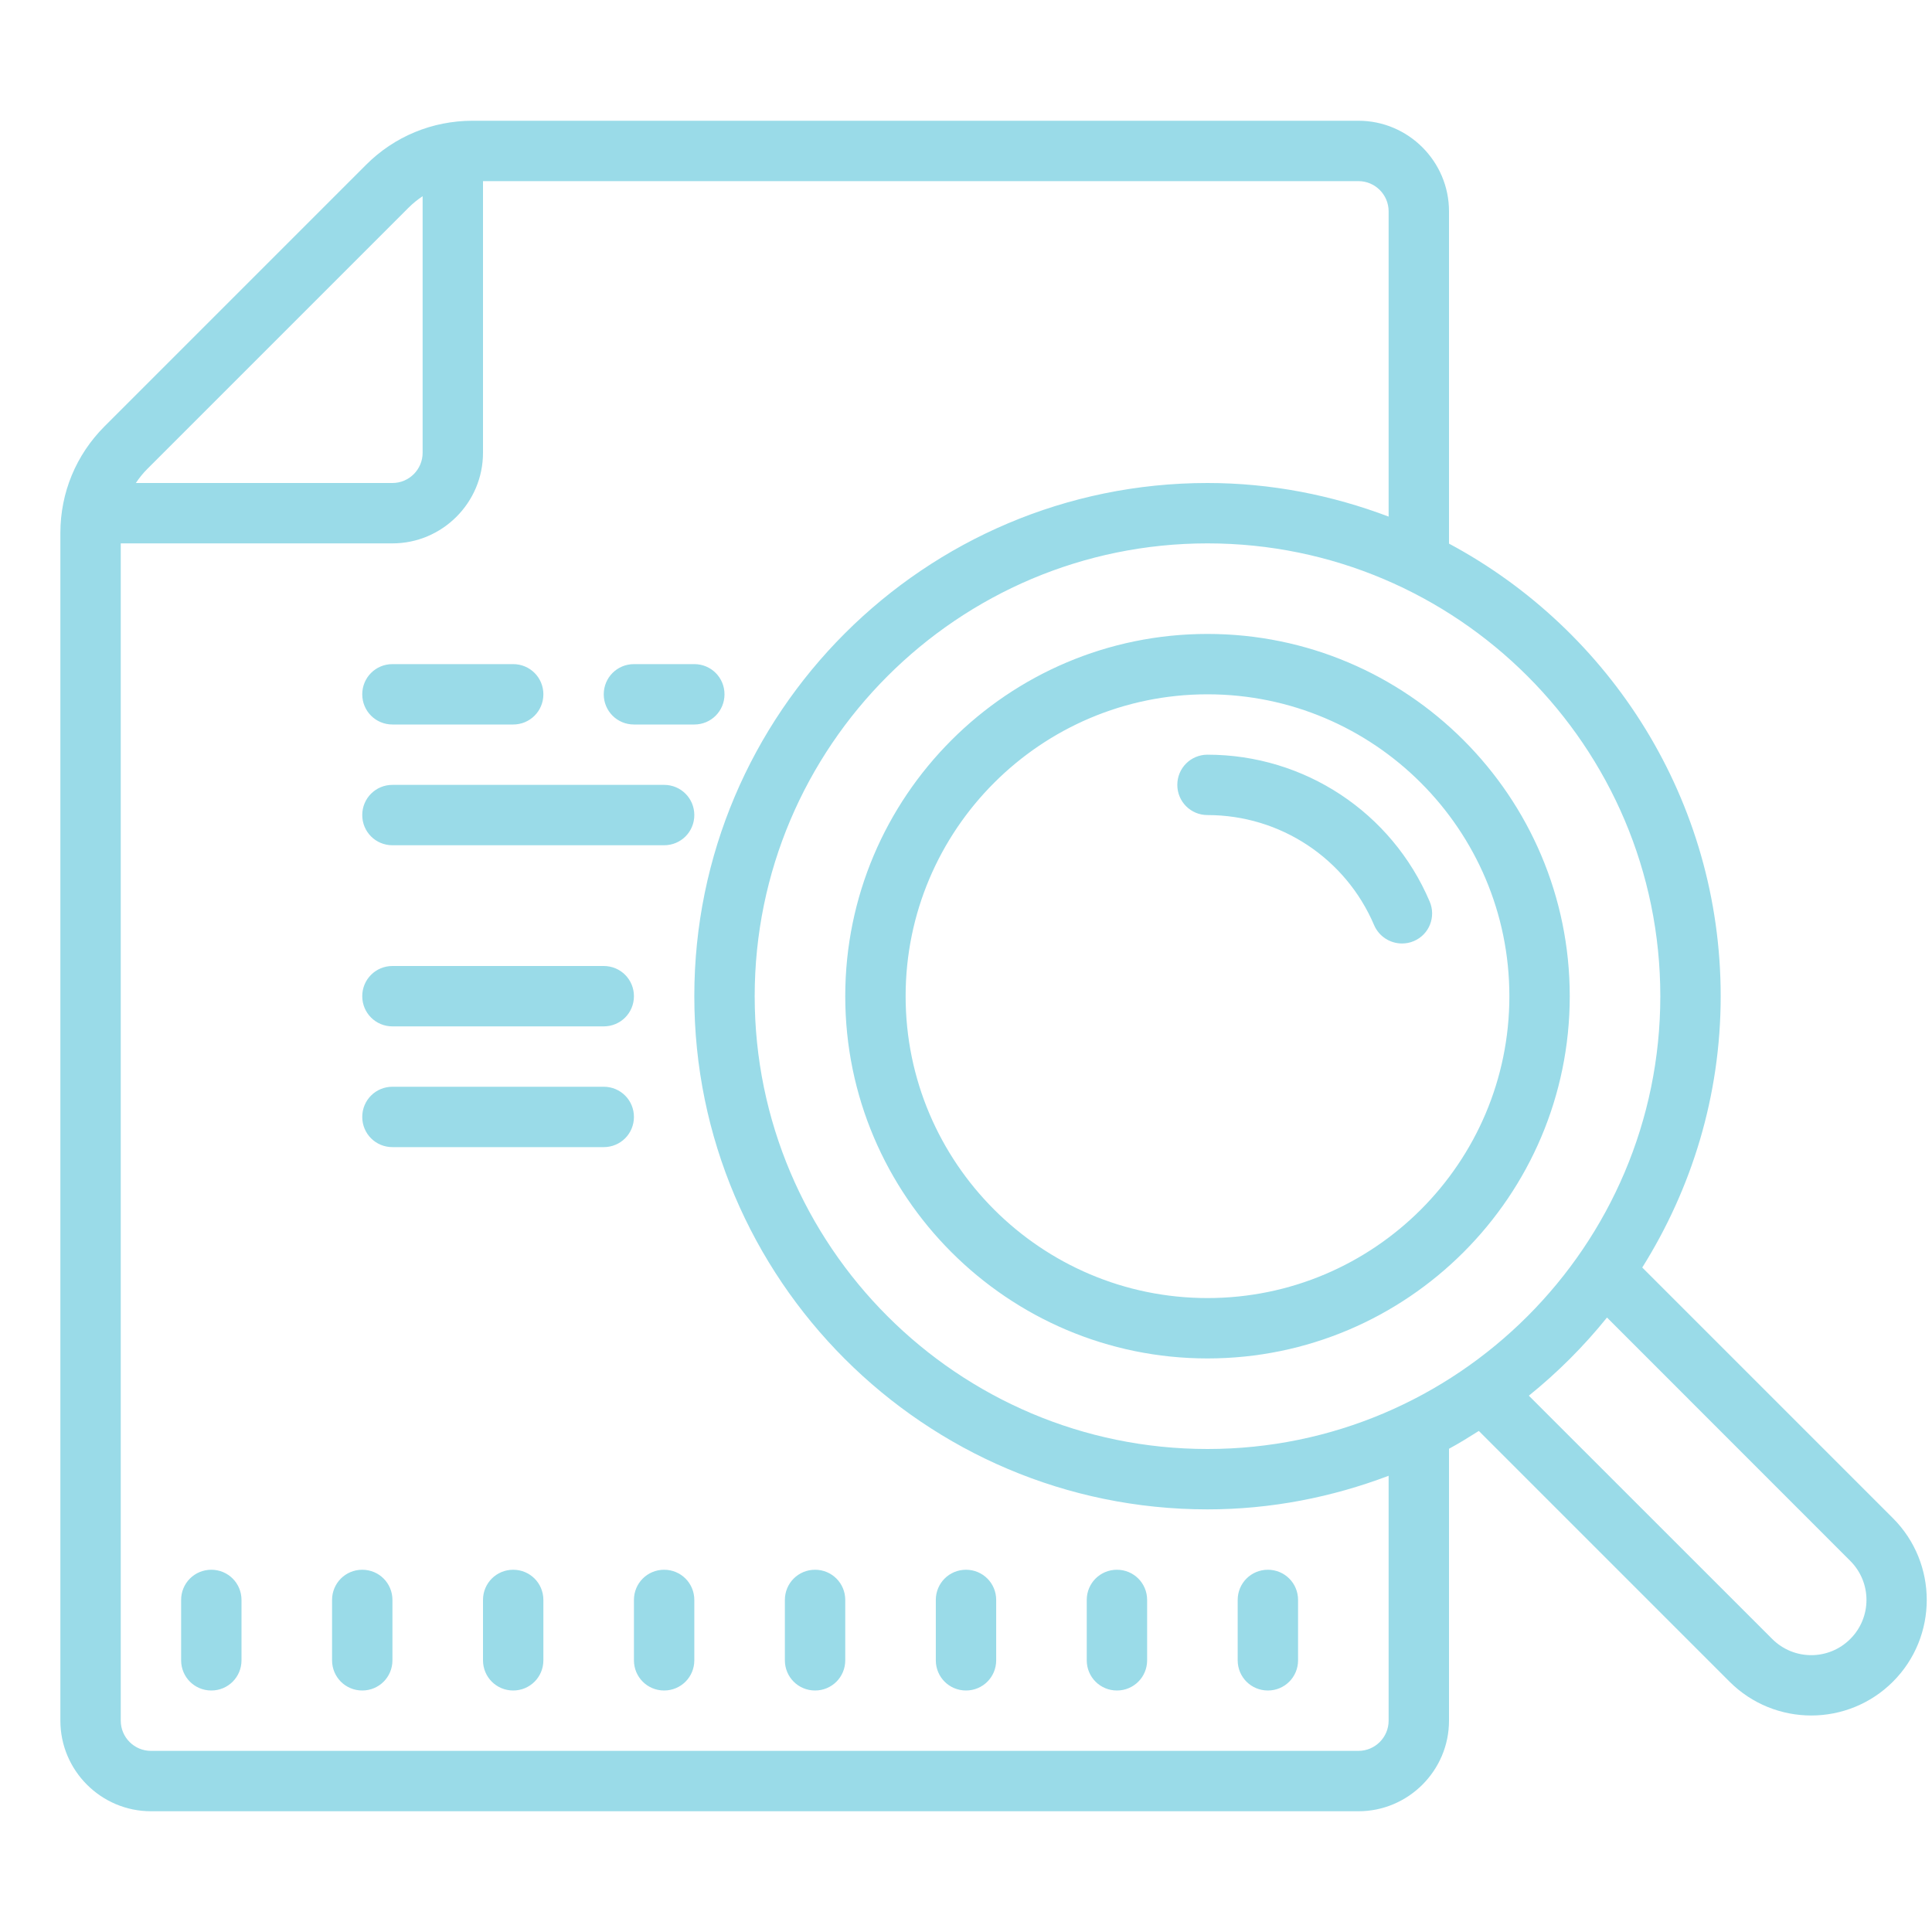 <?xml version="1.0" encoding="utf-8"?>
<svg xmlns="http://www.w3.org/2000/svg" viewBox="0 0 64 64" fill="#9adbe8"><path d="M 15.656 4 C 14.32 4 13.062 4.52 12.121 5.465 L 3.465 14.121 C 2.52 15.066 2 16.32 2 17.656 L 2 57 C 2 58.652 3.348 60 5 60 L 45 60 C 46.652 60 48 58.652 48 57 L 48 47.992 C 48.34 47.809 48.664 47.605 48.988 47.402 L 57.293 55.707 C 58.039 56.453 59.02 56.828 60 56.828 C 60.98 56.828 61.961 56.453 62.707 55.707 C 64.199 54.215 64.199 51.785 62.707 50.293 L 54.402 41.988 C 56.039 39.375 57 36.301 57 33 C 57 26.516 53.352 20.875 48 18.008 L 48 7 C 48 5.348 46.652 4 45 4 Z M 16 6 L 45 6 C 45.551 6 46 6.449 46 7 L 46 17.113 C 44.133 16.406 42.113 16 40 16 C 30.625 16 23 23.625 23 33 C 23 42.375 30.625 50 40 50 C 42.113 50 44.133 49.594 46 48.887 L 46 57 C 46 57.551 45.551 58 45 58 L 5 58 C 4.449 58 4 57.551 4 57 L 4 18 L 13 18 C 14.652 18 16 16.652 16 15 Z M 14 6.5 L 14 15 C 14 15.551 13.551 16 13 16 L 4.5 16 C 4.613 15.832 4.738 15.676 4.879 15.535 L 13.535 6.879 C 13.68 6.734 13.836 6.609 14 6.5 Z M 40 18 C 48.27 18 55 24.73 55 33 C 55 41.27 48.27 48 40 48 C 31.73 48 25 41.27 25 33 C 25 24.73 31.73 18 40 18 Z M 40 21 C 33.383 21 28 26.383 28 33 C 28 39.617 33.383 45 40 45 C 46.617 45 52 39.617 52 33 C 52 26.383 46.617 21 40 21 Z M 13 22 C 12.445 22 12 22.445 12 23 C 12 23.555 12.445 24 13 24 L 17 24 C 17.555 24 18 23.555 18 23 C 18 22.445 17.555 22 17 22 Z M 21 22 C 20.445 22 20 22.445 20 23 C 20 23.555 20.445 24 21 24 L 23 24 C 23.555 24 24 23.555 24 23 C 24 22.445 23.555 22 23 22 Z M 40 23 C 45.516 23 50 27.484 50 33 C 50 38.516 45.516 43 40 43 C 34.484 43 30 38.516 30 33 C 30 27.484 34.484 23 40 23 Z M 40 25 C 39.445 25 39 25.445 39 26 C 39 26.555 39.445 27 40 27 C 42.41 27 44.578 28.434 45.52 30.648 C 45.684 31.027 46.055 31.254 46.441 31.254 C 46.574 31.254 46.707 31.23 46.832 31.176 C 47.344 30.961 47.578 30.371 47.359 29.863 C 46.102 26.91 43.211 25 40 25 Z M 13 26 C 12.445 26 12 26.445 12 27 C 12 27.555 12.445 28 13 28 L 22 28 C 22.555 28 23 27.555 23 27 C 23 26.445 22.555 26 22 26 Z M 13 32 C 12.445 32 12 32.445 12 33 C 12 33.555 12.445 34 13 34 L 20 34 C 20.555 34 21 33.555 21 33 C 21 32.445 20.555 32 20 32 Z M 13 36 C 12.445 36 12 36.445 12 37 C 12 37.555 12.445 38 13 38 L 20 38 C 20.555 38 21 37.555 21 37 C 21 36.445 20.555 36 20 36 Z M 53.234 43.645 L 61.293 51.707 C 62.008 52.422 62.008 53.578 61.293 54.293 C 60.578 55.008 59.422 55.008 58.707 54.293 L 50.645 46.234 C 51.598 45.465 52.465 44.598 53.234 43.645 Z M 7 52 C 6.445 52 6 52.445 6 53 L 6 55 C 6 55.555 6.445 56 7 56 C 7.555 56 8 55.555 8 55 L 8 53 C 8 52.445 7.555 52 7 52 Z M 12 52 C 11.445 52 11 52.445 11 53 L 11 55 C 11 55.555 11.445 56 12 56 C 12.555 56 13 55.555 13 55 L 13 53 C 13 52.445 12.555 52 12 52 Z M 17 52 C 16.445 52 16 52.445 16 53 L 16 55 C 16 55.555 16.445 56 17 56 C 17.555 56 18 55.555 18 55 L 18 53 C 18 52.445 17.555 52 17 52 Z M 22 52 C 21.445 52 21 52.445 21 53 L 21 55 C 21 55.555 21.445 56 22 56 C 22.555 56 23 55.555 23 55 L 23 53 C 23 52.445 22.555 52 22 52 Z M 27 52 C 26.445 52 26 52.445 26 53 L 26 55 C 26 55.555 26.445 56 27 56 C 27.555 56 28 55.555 28 55 L 28 53 C 28 52.445 27.555 52 27 52 Z M 32 52 C 31.445 52 31 52.445 31 53 L 31 55 C 31 55.555 31.445 56 32 56 C 32.555 56 33 55.555 33 55 L 33 53 C 33 52.445 32.555 52 32 52 Z M 37 52 C 36.445 52 36 52.445 36 53 L 36 55 C 36 55.555 36.445 56 37 56 C 37.555 56 38 55.555 38 55 L 38 53 C 38 52.445 37.555 52 37 52 Z M 42 52 C 41.445 52 41 52.445 41 53 L 41 55 C 41 55.555 41.445 56 42 56 C 42.555 56 43 55.555 43 55 L 43 53 C 43 52.445 42.555 52 42 52 Z" fill="#9adbe8"/></svg>
